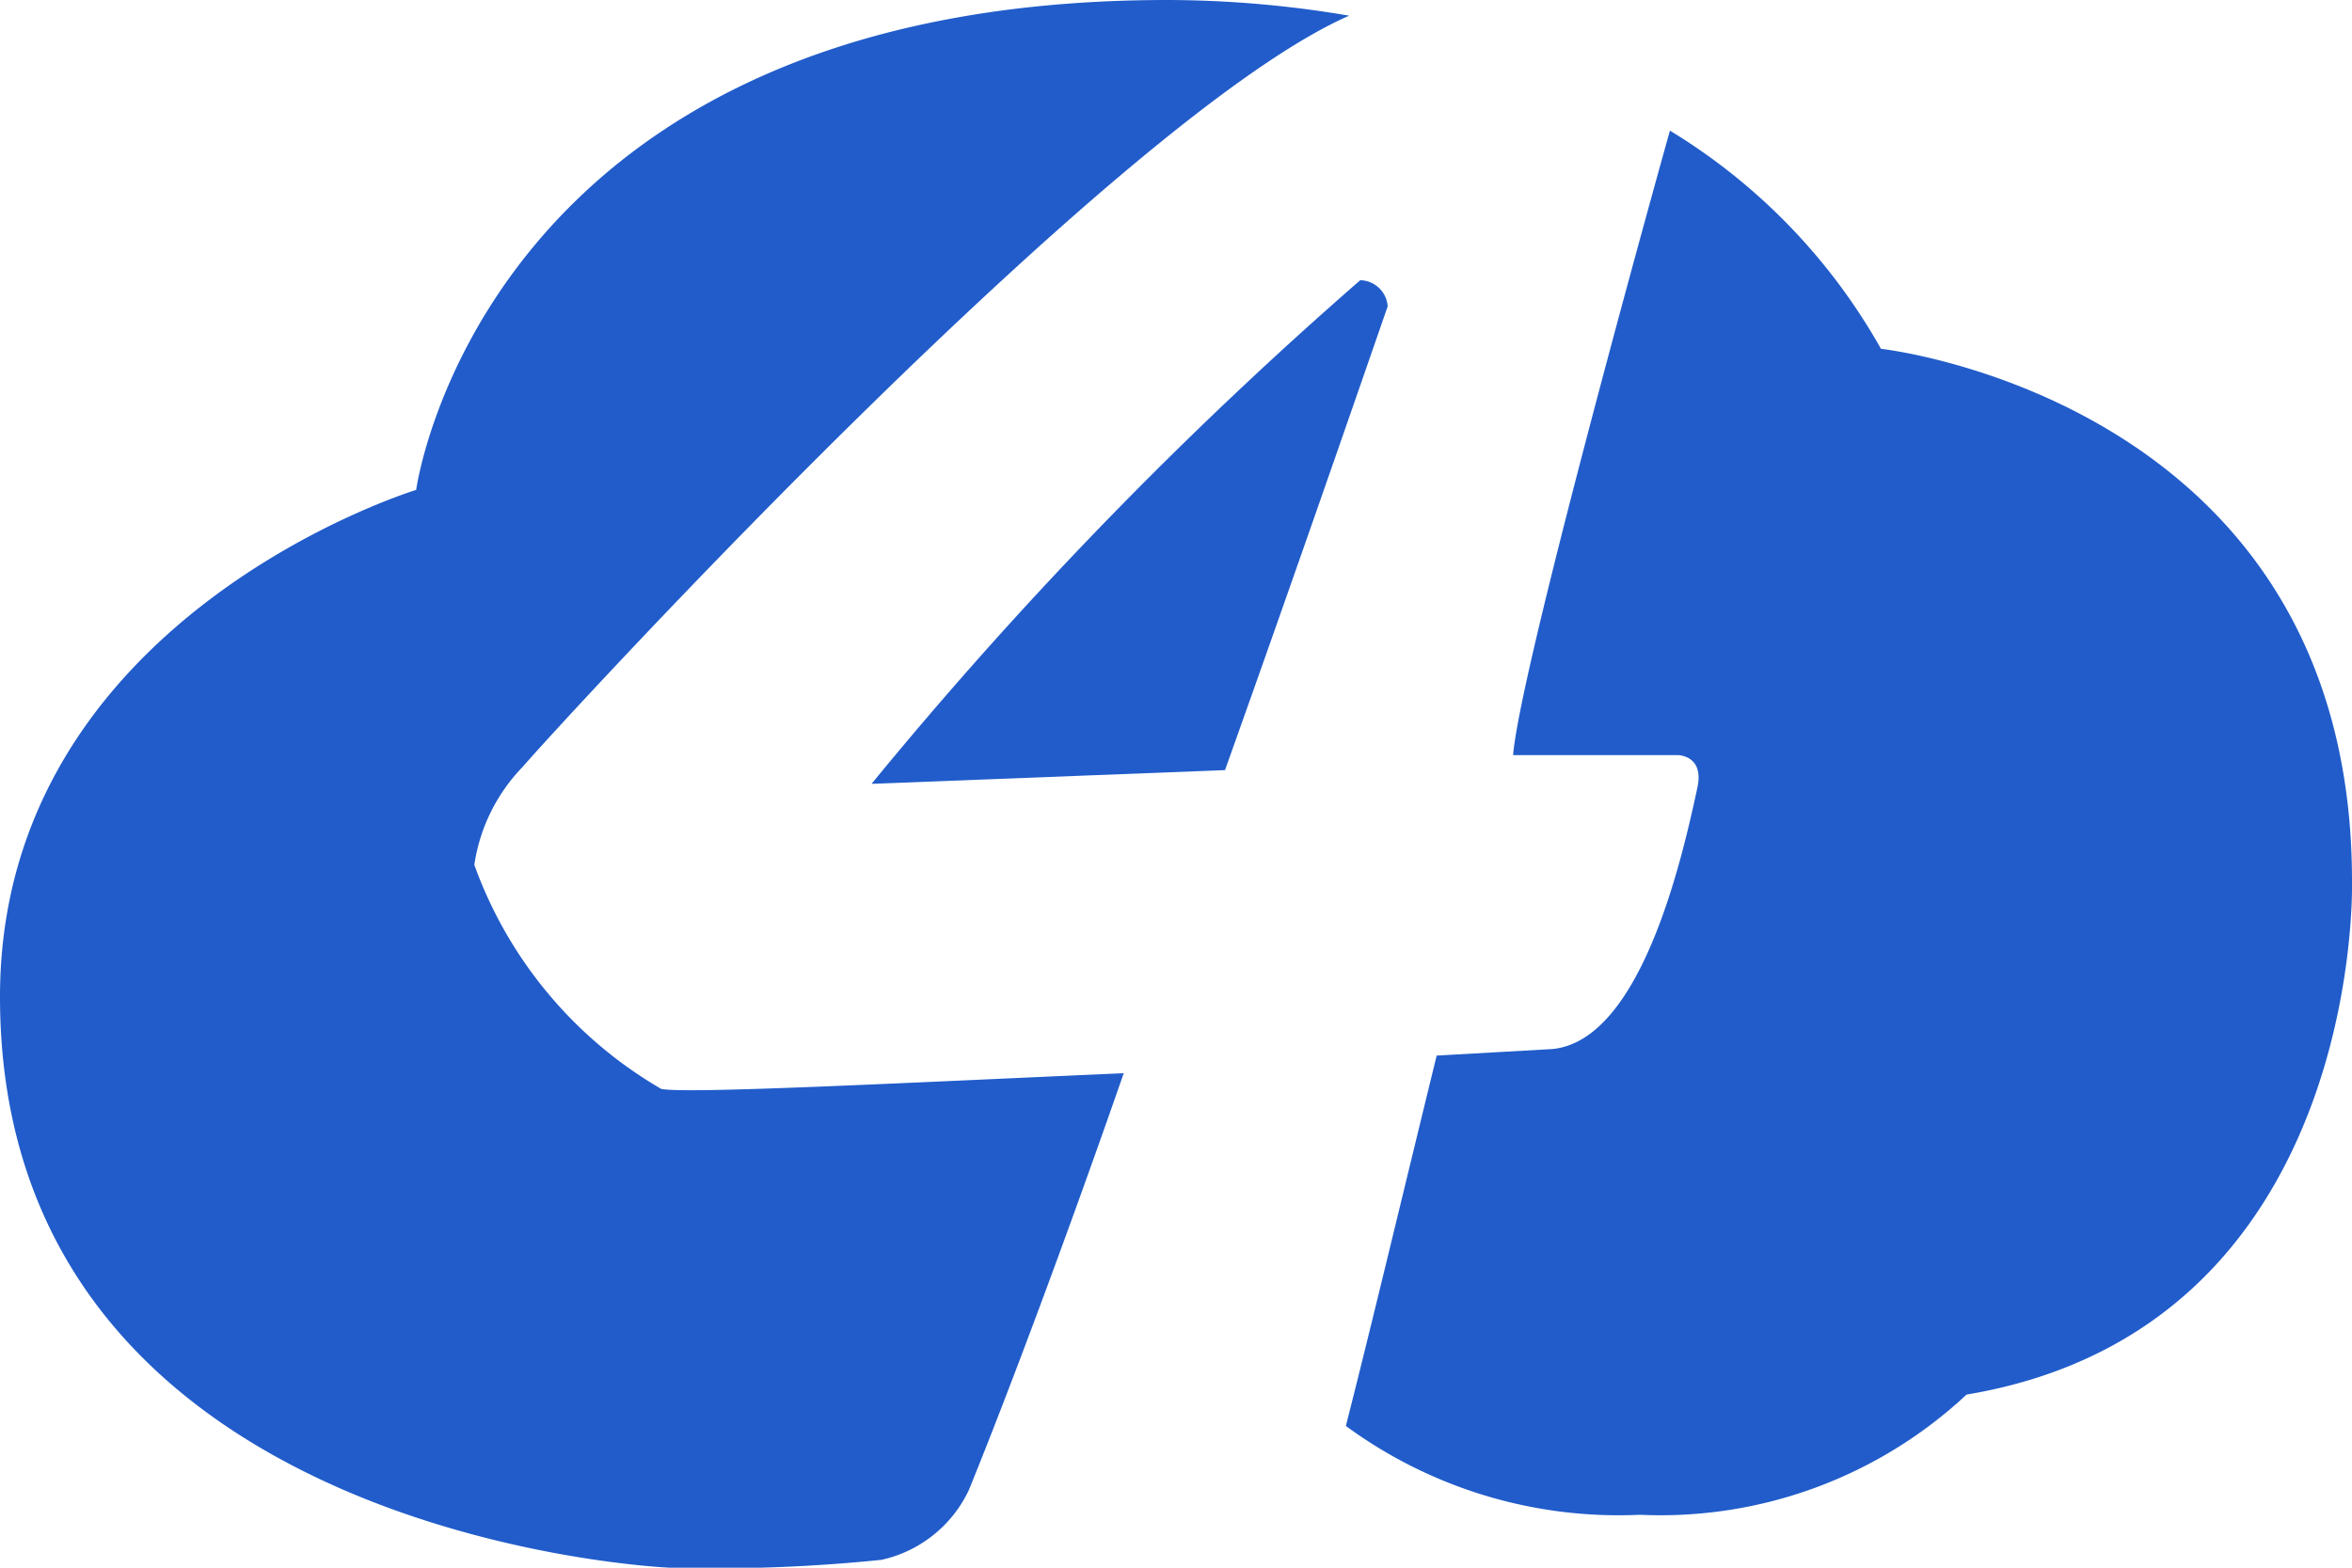 <svg xmlns="http://www.w3.org/2000/svg" width="36" height="24" viewBox="0 0 36 24">
  <path d="M10.12,16.67a6.52,6.52,0,0,1-2.86-3.43A2.73,2.73,0,0,1,8,11.74c.72-.83,9.1-9.94,12.65-11.5A16.69,16.69,0,0,0,17.87,0C7.38,0,6.37,7.5,6.37,7.5S0,9.44,0,15.26C0,23.58,10.25,24,10.25,24a24.94,24.94,0,0,0,3.24-.12,1.94,1.94,0,0,0,1.34-1.07c.61-1.5,1.5-3.88,2.37-6.38C13.79,16.58,10.49,16.75,10.12,16.67Z" fill="#215cca"/>
  <path d="M36,13.49c0-7.36-7.21-8.15-7.21-8.15A9.15,9.15,0,0,0,25.56,2c-.64,2.29-2.31,8.41-2.4,9.56h2.52s.41,0,.3.5c-.24,1.12-.87,3.87-2.22,4l-1.77.1c-.49,2-1,4.14-1.39,5.67a7.05,7.05,0,0,0,4.5,1.36,6.86,6.86,0,0,0,5-1.84C36.19,20.33,36,13.49,36,13.49Z" fill="#215cca"/>
  <path d="M20.82,4.29A64,64,0,0,0,13.34,12l5.41-.21c1.11-3.11,2.07-5.89,2.49-7.1A.43.43,0,0,0,20.82,4.29Z" fill="#215cca"/>
</svg>
